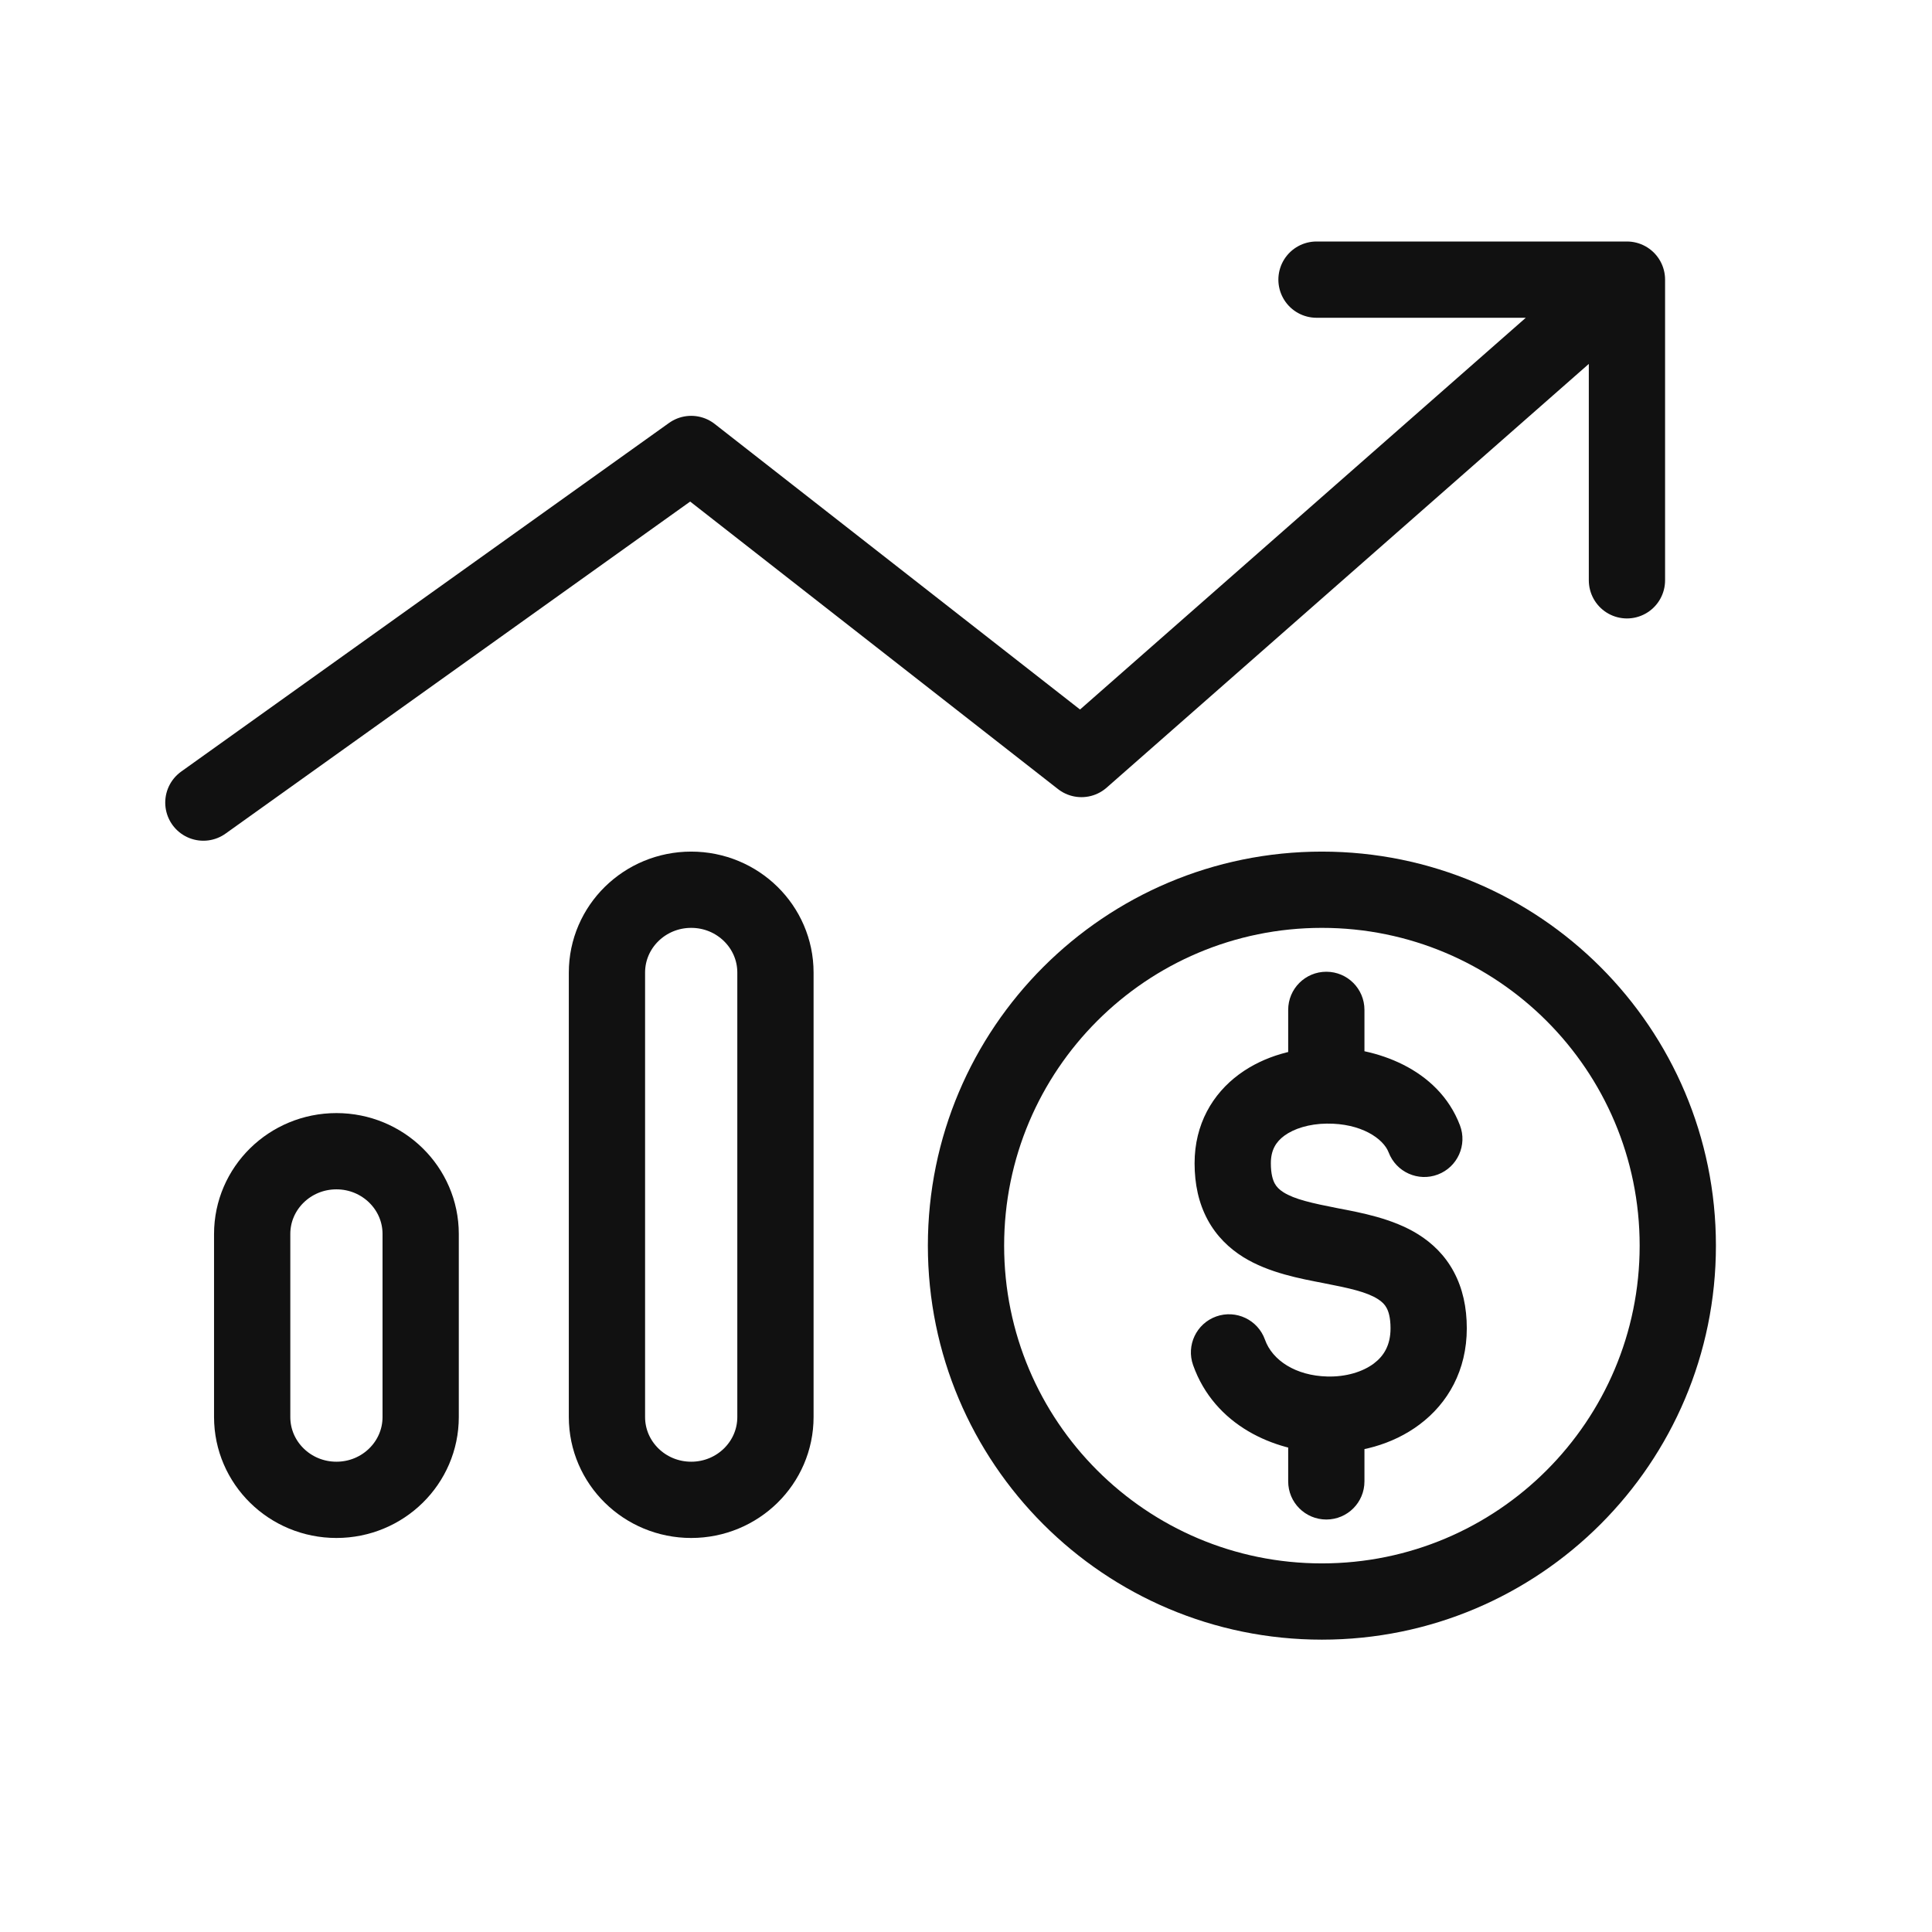 <svg width="38" height="38" viewBox="0 0 38 38" fill="none" xmlns="http://www.w3.org/2000/svg">
<path d="M28.1 26.126L27.35 26.126L27.35 26.126L28.1 26.126ZM24.246 22.88L23.496 22.88L23.496 22.88L24.246 22.88ZM27.313 22.667C27.461 23.054 27.894 23.248 28.281 23.101C28.668 22.954 28.863 22.52 28.715 22.133L27.313 22.667ZM26.837 19.863C26.837 19.448 26.502 19.113 26.087 19.113C25.673 19.113 25.337 19.448 25.337 19.863H26.837ZM24.88 26.349C24.741 25.959 24.312 25.755 23.922 25.893C23.532 26.032 23.328 26.461 23.467 26.851L24.88 26.349ZM26.087 27.824L26.106 27.074L26.106 27.074L26.087 27.824ZM25.337 29.137C25.337 29.552 25.673 29.887 26.087 29.887C26.502 29.887 26.837 29.552 26.837 29.137H25.337ZM28.85 26.126C28.85 25.716 28.77 25.343 28.595 25.016C28.419 24.687 28.169 24.45 27.896 24.279C27.393 23.964 26.759 23.85 26.316 23.765C25.795 23.663 25.466 23.589 25.246 23.452C25.157 23.396 25.106 23.34 25.072 23.277C25.037 23.212 24.996 23.094 24.996 22.88L23.496 22.88C23.496 23.289 23.576 23.662 23.751 23.988C23.928 24.317 24.179 24.554 24.451 24.724C24.954 25.038 25.588 25.151 26.03 25.237C26.551 25.338 26.88 25.412 27.099 25.55C27.188 25.606 27.239 25.662 27.273 25.726C27.309 25.792 27.35 25.911 27.35 26.126L28.85 26.126ZM24.996 22.88C24.996 22.62 25.097 22.459 25.261 22.338C25.449 22.2 25.746 22.104 26.096 22.1L26.079 20.6C25.495 20.607 24.871 20.763 24.372 21.13C23.849 21.515 23.496 22.113 23.496 22.88L24.996 22.88ZM26.096 22.1C26.769 22.092 27.209 22.393 27.313 22.667L28.715 22.133C28.288 21.011 27.046 20.589 26.079 20.6L26.096 22.1ZM26.837 21.35V19.863H25.337V21.35H26.837ZM23.467 26.851C23.887 28.034 25.057 28.549 26.069 28.574L26.106 27.074C25.488 27.059 25.025 26.758 24.88 26.349L23.467 26.851ZM26.069 28.574C26.707 28.59 27.385 28.421 27.921 28.018C28.48 27.6 28.85 26.95 28.85 26.126L27.35 26.126C27.35 26.459 27.218 26.671 27.021 26.819C26.803 26.982 26.474 27.084 26.106 27.074L26.069 28.574ZM25.337 27.824V29.137H26.837V27.824H25.337ZM26 30.75C22.548 30.75 19.75 27.952 19.75 24.5H18.25C18.25 28.78 21.72 32.25 26 32.25V30.75ZM32.25 24.5C32.25 27.952 29.452 30.75 26 30.75V32.25C30.28 32.25 33.75 28.78 33.75 24.5H32.25ZM26 18.25C29.452 18.25 32.25 21.048 32.25 24.5H33.75C33.75 20.22 30.28 16.75 26 16.75V18.25ZM26 16.75C21.72 16.75 18.25 20.22 18.25 24.5H19.75C19.75 21.048 22.548 18.25 26 18.25V16.75Z" fill="#111111"/>
<path d="M4 15.786L13.595 8.929L21.271 14.929L32 5.5M32 5.5H25.894M32 5.5V11.414M6.617 29.5C5.702 29.5 4.96 28.771 4.96 27.871V24.271C4.96 23.372 5.702 22.643 6.617 22.643C7.532 22.643 8.274 23.372 8.274 24.271V27.871C8.274 28.771 7.532 29.5 6.617 29.5ZM13.595 29.5C12.68 29.5 11.938 28.771 11.938 27.871V19.129C11.938 18.229 12.68 17.5 13.595 17.5C14.51 17.5 15.252 18.229 15.252 19.129V27.871C15.252 28.771 14.51 29.5 13.595 29.5Z" stroke="#111111" stroke-width="1.5" stroke-linecap="round" stroke-linejoin="round"/>
</svg>
